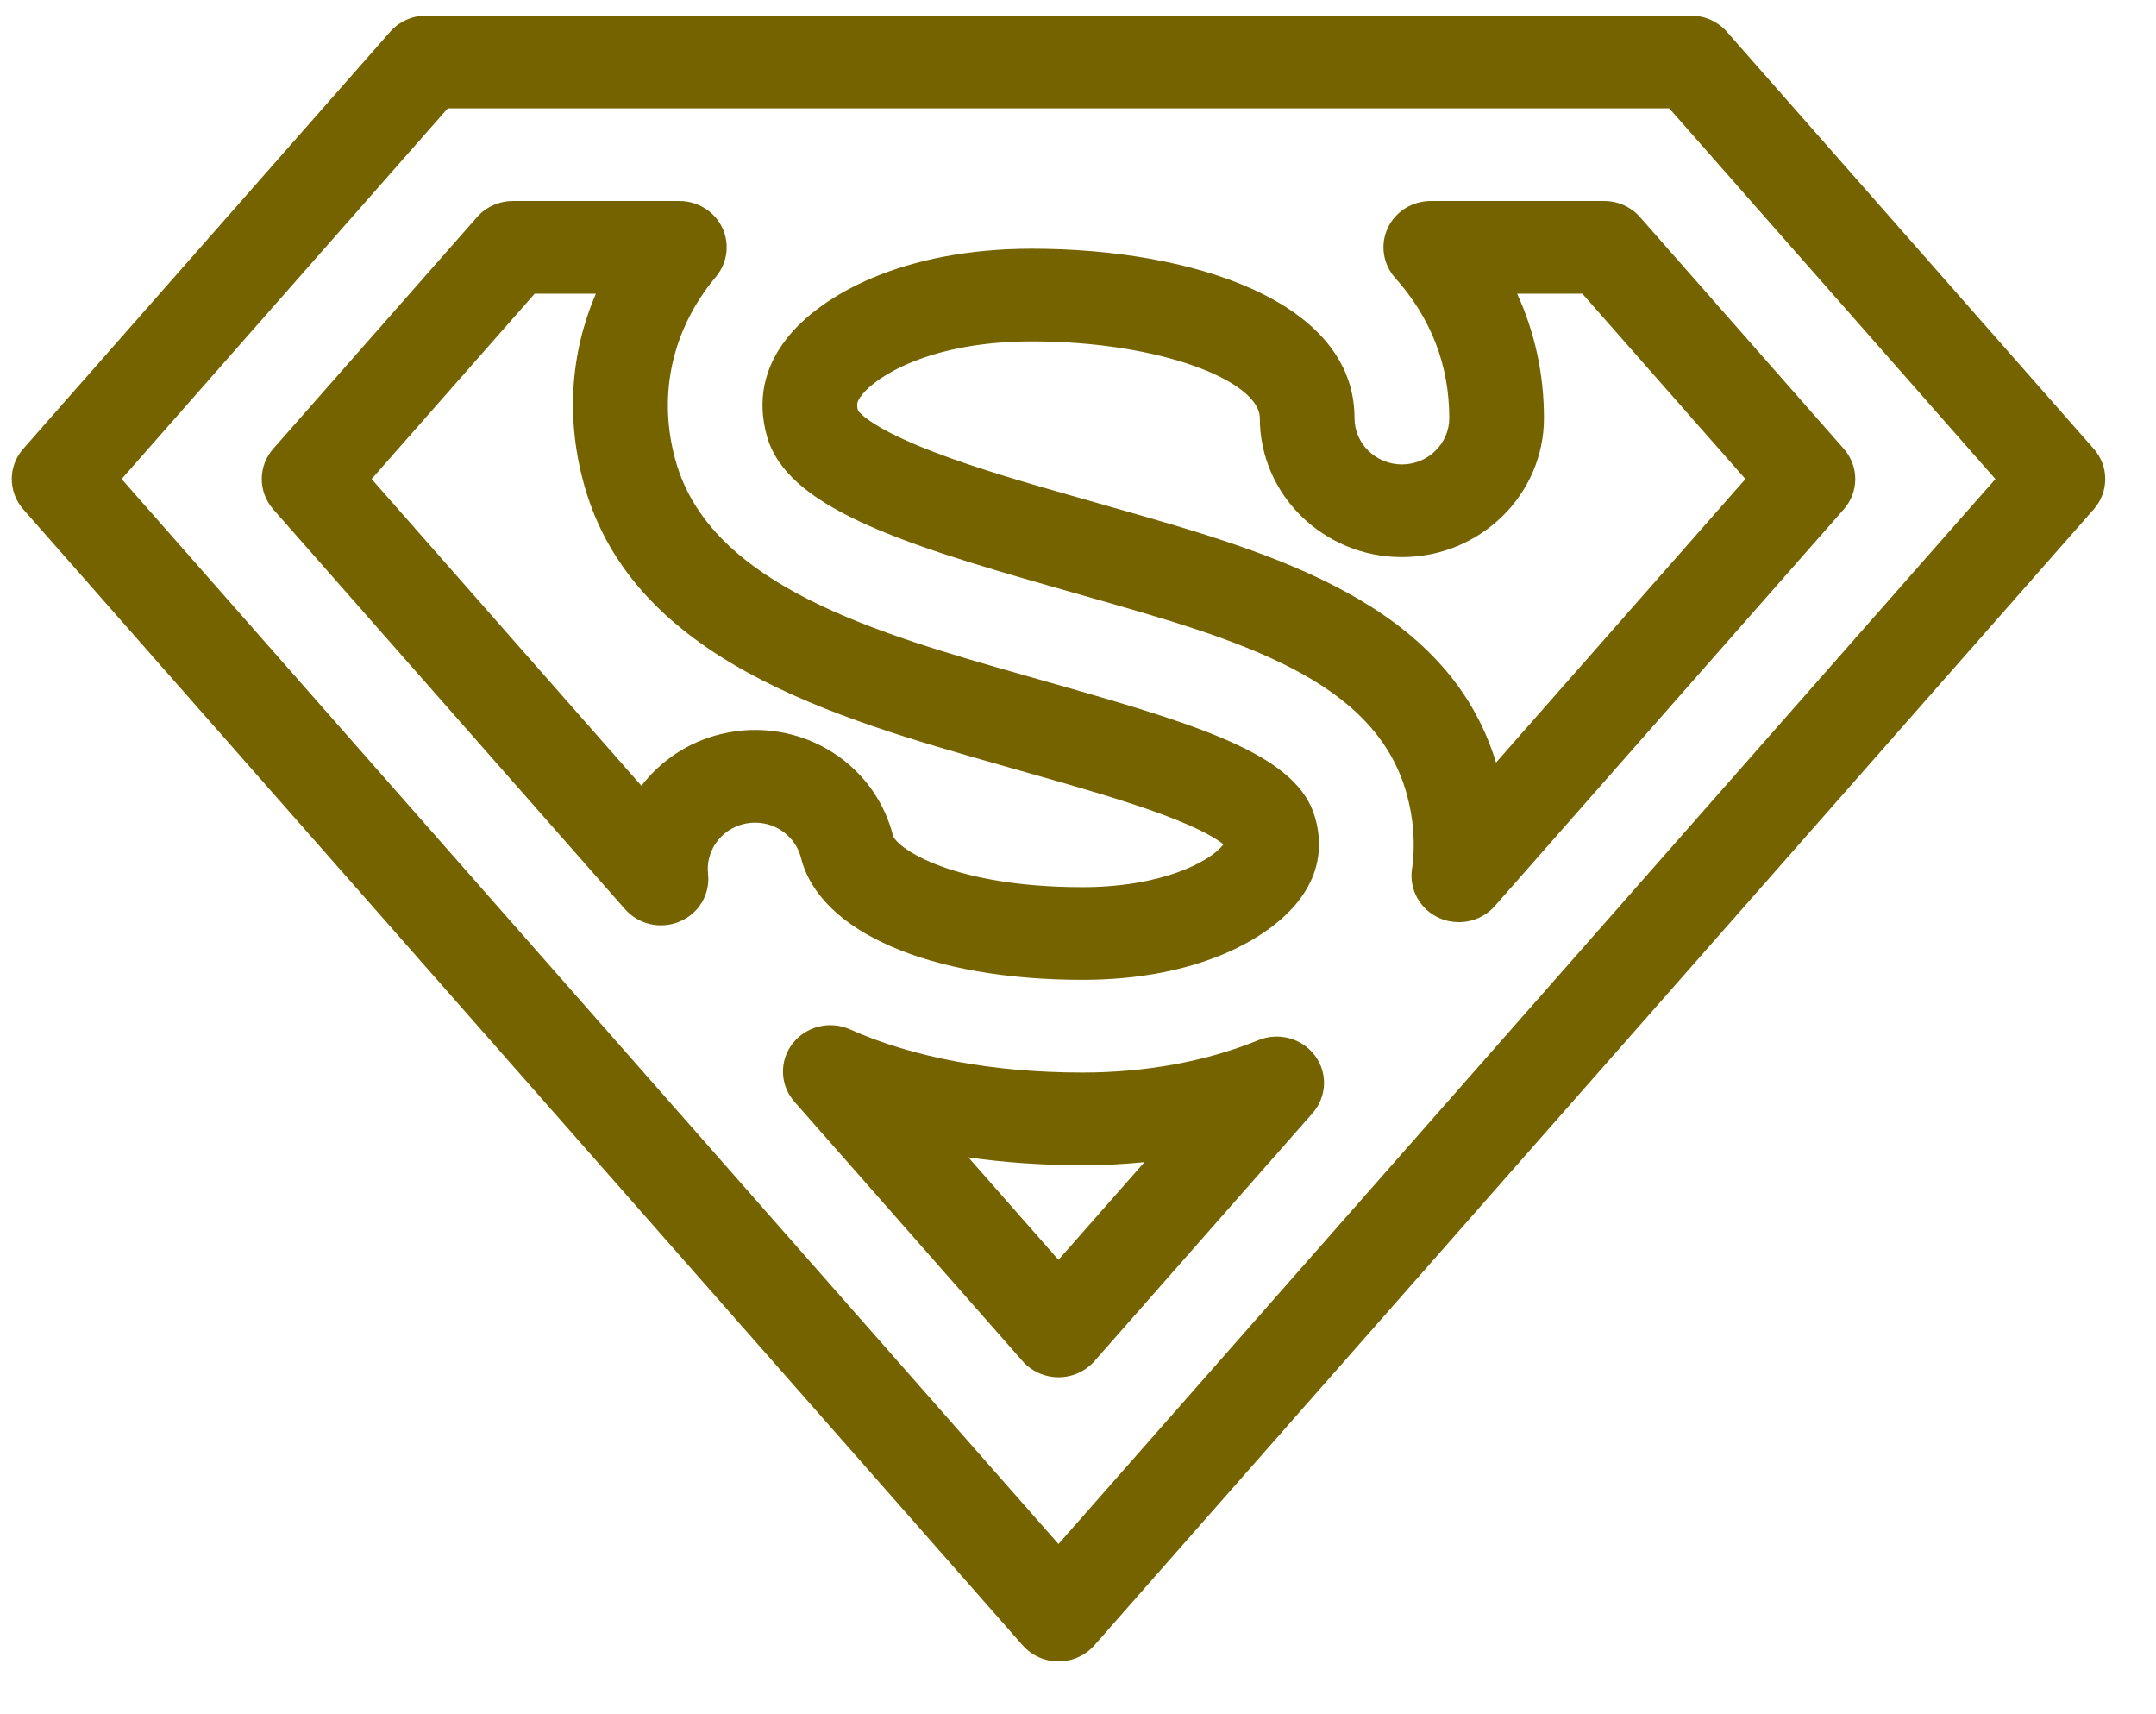 <?xml version="1.0" encoding="UTF-8"?>
<svg width="39px" height="31px" viewBox="0 0 39 31" version="1.1" xmlns="http://www.w3.org/2000/svg" xmlns:xlink="http://www.w3.org/1999/xlink">
    <!-- Generator: Sketch 46.2 (44496) - http://www.bohemiancoding.com/sketch -->
    <title>Group 22</title>
    <desc>Created with Sketch.</desc>
    <defs></defs>
    <g id="Page-1" stroke="none" stroke-width="1" fill="none" fill-rule="evenodd">
        <g id="Горизонтальный-лэндинг" transform="translate(-2922, -869)" fill="#756300">
            <g id="Rich" transform="translate(2900, 850)">
                <g id="Group-22" transform="translate(22, 19)">
                    <g id="superman" transform="translate(0.213, 0.246)">
                        <g id="Capa_1">
                            <g id="Group">
                                <path d="M14.277,15.27 C14.614,16.609 16.613,17.474 19.368,17.474 C21.431,17.474 22.74,16.737 23.276,16.047 C23.63,15.592 23.731,15.085 23.576,14.539 C23.267,13.45 21.661,12.92 19.052,12.176 L18.325,11.969 C15.665,11.211 12.65,10.352 12.011,8.097 C11.689,6.959 11.915,5.812 12.649,4.868 C12.678,4.83 12.709,4.793 12.739,4.757 C12.948,4.506 12.991,4.16 12.85,3.867 C12.708,3.575 12.406,3.389 12.076,3.389 L9.066,3.389 C8.817,3.389 8.579,3.495 8.417,3.68 L4.729,7.87 C4.453,8.185 4.453,8.65 4.729,8.964 L11.094,16.197 C11.339,16.475 11.74,16.565 12.084,16.419 C12.429,16.273 12.636,15.924 12.595,15.559 C12.549,15.144 12.826,14.756 13.24,14.656 C13.308,14.64 13.378,14.632 13.447,14.632 C13.841,14.632 14.182,14.894 14.277,15.27 L14.277,15.27 Z M12.83,13.029 C12.236,13.172 11.736,13.513 11.39,13.965 L6.509,8.417 L9.459,5.065 L10.566,5.065 C10.098,6.154 10.022,7.352 10.36,8.544 C11.254,11.7 14.909,12.741 17.845,13.578 L18.573,13.785 C19.302,13.993 20.128,14.229 20.805,14.48 C21.547,14.755 21.823,14.944 21.918,15.025 C21.916,15.027 21.914,15.03 21.912,15.032 C21.673,15.34 20.798,15.798 19.368,15.798 C17.039,15.798 16.026,15.104 15.941,14.868 C15.657,13.742 14.631,12.955 13.446,12.955 C13.239,12.955 13.032,12.98 12.83,13.029 L12.83,13.029 Z" id="Shape"></path>
                                <path d="M22.55,18.565 C21.615,18.948 20.515,19.151 19.368,19.151 C17.76,19.151 16.306,18.881 15.163,18.37 C14.797,18.206 14.364,18.314 14.122,18.629 C13.88,18.944 13.895,19.381 14.158,19.679 L18.285,24.37 C18.448,24.555 18.685,24.661 18.934,24.661 C19.184,24.661 19.421,24.555 19.584,24.37 L23.53,19.885 C23.789,19.59 23.808,19.16 23.574,18.845 C23.34,18.531 22.916,18.415 22.55,18.565 L22.55,18.565 Z M18.934,22.538 L17.304,20.685 C17.962,20.779 18.654,20.827 19.368,20.827 C19.746,20.827 20.121,20.808 20.489,20.771 L18.934,22.538 L18.934,22.538 Z" id="Shape"></path>
                                <path d="M28.803,3.389 L25.669,3.389 C25.333,3.389 25.027,3.581 24.889,3.88 C24.75,4.18 24.803,4.531 25.024,4.779 C25.673,5.505 26.003,6.358 26.003,7.315 C26.003,7.777 25.618,8.153 25.146,8.153 C24.674,8.153 24.289,7.777 24.289,7.315 C24.289,5.199 21.357,4.252 18.451,4.252 C16.114,4.252 14.626,5.095 14.013,5.883 C13.599,6.415 13.481,7.009 13.662,7.649 C14.019,8.907 16.018,9.566 18.804,10.359 L19.532,10.567 C22.159,11.316 24.641,12.023 25.227,14.091 C25.359,14.556 25.393,15.022 25.328,15.477 C25.275,15.845 25.477,16.203 25.823,16.357 C25.937,16.407 26.057,16.431 26.176,16.431 C26.42,16.431 26.659,16.329 26.826,16.14 L33.14,8.964 C33.416,8.65 33.416,8.185 33.14,7.871 L29.453,3.68 C29.29,3.495 29.053,3.389 28.803,3.389 L28.803,3.389 Z M26.849,13.544 C25.965,10.655 22.804,9.754 20.011,8.958 L19.283,8.75 C18.433,8.508 17.468,8.233 16.658,7.92 C15.582,7.504 15.345,7.231 15.308,7.179 C15.277,7.065 15.286,7.014 15.377,6.897 C15.637,6.562 16.615,5.928 18.451,5.928 C20.812,5.928 22.576,6.66 22.576,7.315 C22.576,8.701 23.729,9.829 25.146,9.829 C26.563,9.829 27.716,8.701 27.716,7.315 C27.716,6.523 27.551,5.764 27.23,5.065 L28.41,5.065 L31.36,8.417 L26.849,13.544 L26.849,13.544 Z" id="Shape"></path>
                                <path d="M37.661,7.871 L31.024,0.328 C30.861,0.143 30.624,0.036 30.375,0.036 L7.494,0.036 C7.244,0.036 7.007,0.143 6.845,0.328 L0.207,7.871 C-0.069,8.185 -0.069,8.65 0.207,8.964 L18.285,29.508 C18.448,29.693 18.685,29.8 18.934,29.8 C19.184,29.8 19.421,29.693 19.584,29.508 L37.661,8.964 C37.938,8.65 37.938,8.185 37.661,7.871 L37.661,7.871 Z M18.934,27.677 L1.987,8.417 L7.887,1.713 L29.982,1.713 L35.882,8.417 L18.934,27.677 L18.934,27.677 Z" id="Shape"></path>
                            </g>
                        </g>
                    </g>
                </g>
            </g>
        </g>
    </g>
</svg>